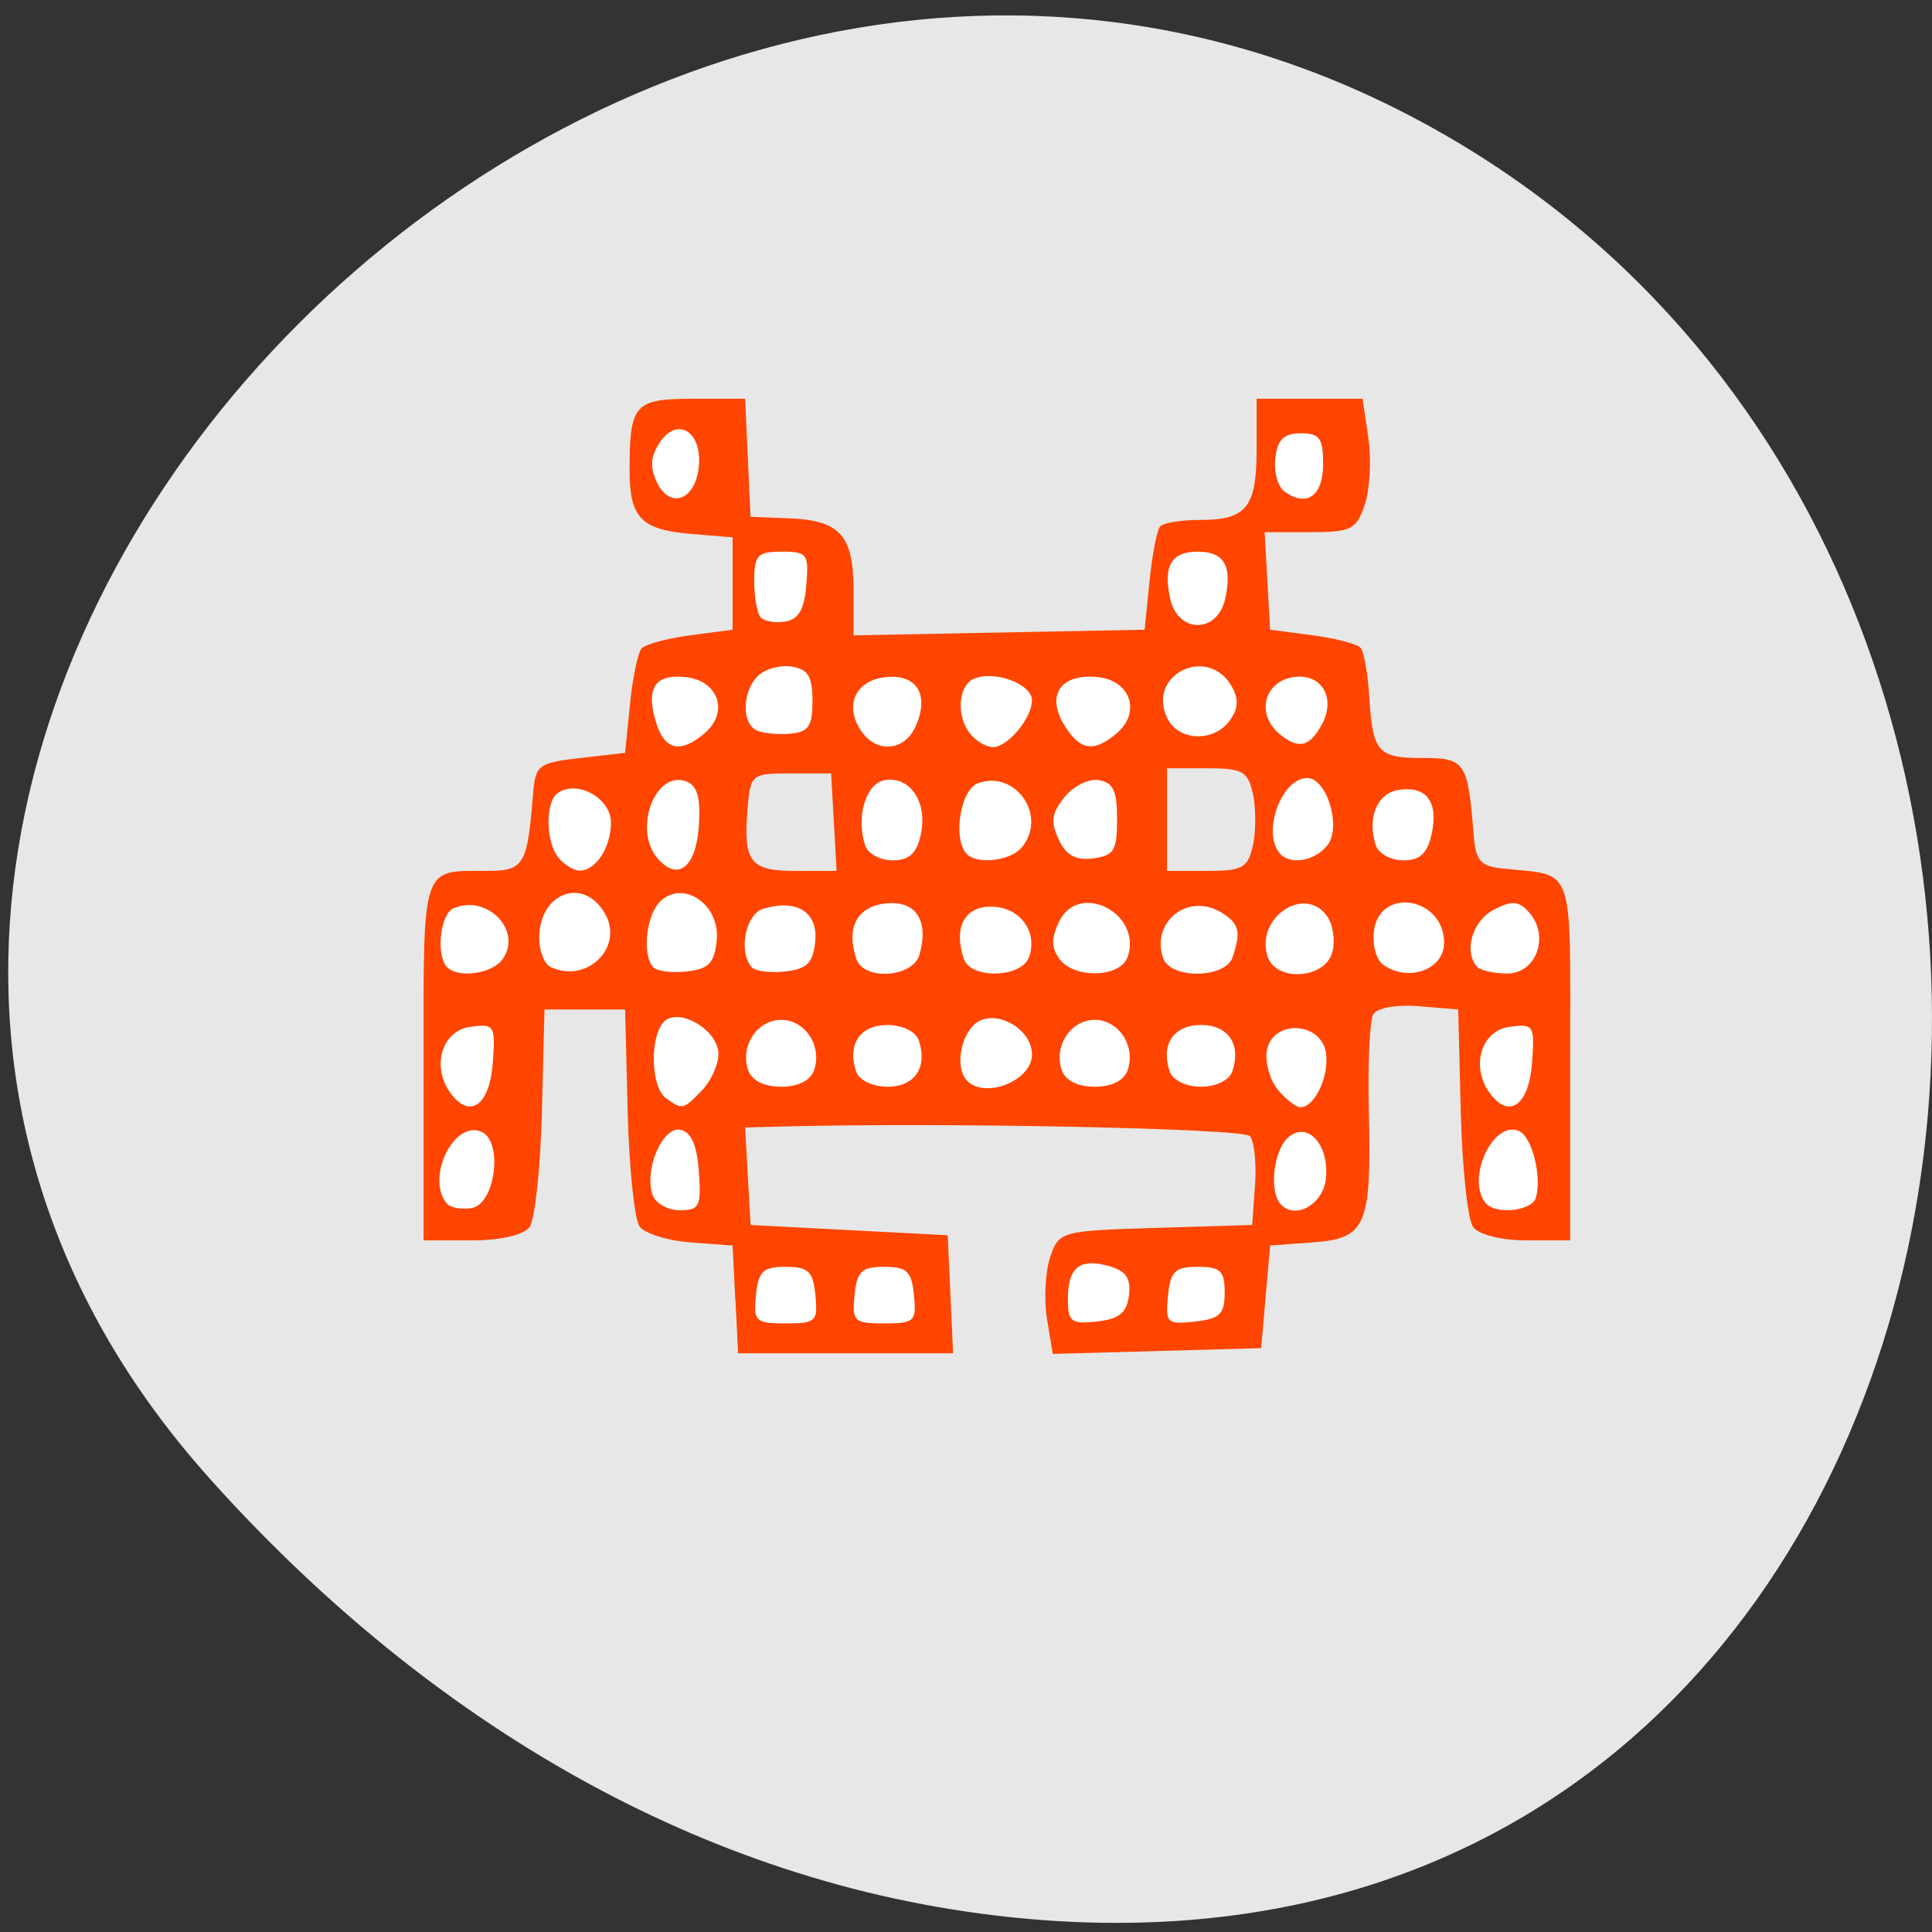 <svg xmlns="http://www.w3.org/2000/svg" viewBox="0 0 256 256"><rect x="0" y="0" width="256" height="256" fill="#333333" stroke="none"/><g transform="translate(0 -796.36)" style="fill:#f60"><path d="m 27.661 992.13 c -84.1 -94.03 48.56 -238.72 159.59 -180.21 112.26 59.14 82.34 254.88 -55.53 238.23 -41.03 -4.956 -76.63 -27.343 -104.07 -58.02 z" style="fill:#ffffff;fill-opacity:0.882;color:#000"/><g transform="translate(19.13 34.43)" style="fill:#ff4500"><path d="m 78.3 934.11 l -0.359 -7.14 l -5.543 -0.41 c -3.049 -0.226 -6.1 -1.178 -6.779 -2.116 -0.68 -0.938 -1.39 -7.792 -1.578 -15.23 l -0.342 -13.524 h -5.341 h -5.341 l -0.342 13.524 c -0.188 7.438 -0.921 14.323 -1.629 15.3 -0.767 1.059 -3.865 1.776 -7.669 1.776 h -6.383 v -23.655 c 0 -26.3 -0.329 -25.306 8.383 -25.306 4.939 0 5.372 -0.722 6.128 -10.2 0.306 -3.834 0.683 -4.121 6.26 -4.76 l 5.935 -0.68 l 0.642 -6.403 c 0.353 -3.522 1.043 -6.862 1.534 -7.424 0.49 -0.562 3.406 -1.352 6.479 -1.757 l 5.588 -0.736 v -6.12 v -6.12 l -5.318 -0.434 c -6.808 -0.555 -8.332 -2.102 -8.332 -8.462 0 -8.73 0.651 -9.465 8.376 -9.465 h 6.935 l 0.356 7.82 l 0.356 7.82 l 5.069 0.197 c 6.792 0.264 8.581 2.249 8.581 9.524 v 5.987 l 19.288 -0.374 l 19.288 -0.374 l 0.643 -6.403 c 0.353 -3.522 0.985 -6.796 1.405 -7.276 0.419 -0.48 2.801 -0.87 5.292 -0.866 6.167 0.011 7.498 -1.662 7.498 -9.422 v -6.634 h 7.02 h 7.02 l 0.761 5.161 c 0.419 2.839 0.212 6.817 -0.46 8.84 -1.106 3.332 -1.789 3.679 -7.25 3.679 h -6.03 l 0.362 6.46 l 0.362 6.46 l 5.588 0.736 c 3.073 0.405 5.951 1.153 6.396 1.661 0.444 0.509 0.96 3.373 1.146 6.365 0.466 7.501 1.101 8.238 7.096 8.238 5.636 0 5.976 0.514 6.749 10.2 0.275 3.444 0.88 4.138 3.886 4.453 9.634 1.01 8.902 -1.088 8.902 25.493 v 23.774 h -5.789 c -3.316 0 -6.339 -0.759 -7.08 -1.776 -0.708 -0.977 -1.441 -7.862 -1.629 -15.3 l -0.342 -13.524 l -5.224 -0.428 c -3 -0.246 -5.577 0.226 -6.05 1.111 -0.457 0.847 -0.712 6.547 -0.567 12.668 0.363 15.351 -0.33 16.995 -7.389 17.512 l -5.693 0.417 l -0.593 6.8 l -0.593 6.8 l -13.808 0.382 l -13.808 0.382 l -0.759 -4.634 c -0.417 -2.549 -0.233 -6.219 0.41 -8.155 1.145 -3.452 1.421 -3.529 13.973 -3.908 l 12.804 -0.387 l 0.378 -5.279 c 0.208 -2.904 -0.1 -5.827 -0.684 -6.496 -0.878 -1.01 -39.759 -1.825 -61.18 -1.288 l -5.703 0.143 l 0.362 6.46 l 0.362 6.46 l 13.06 0.68 l 13.06 0.68 l 0.356 7.82 l 0.356 7.82 h -14.241 h -14.241 l -0.359 -7.14 z m 13.06 -63.24 l -0.362 -6.46 h -5.341 c -5.19 0 -5.352 0.129 -5.722 4.55 -0.601 7.193 0.291 8.371 6.343 8.371 h 5.444 l -0.362 -6.46 z m 55.53 3.06 c 0.41 -1.87 0.41 -4.93 0 -6.8 -0.656 -2.994 -1.38 -3.4 -6.06 -3.4 h -5.319 v 6.8 v 6.8 h 5.319 c 4.683 0 5.408 -0.406 6.06 -3.4 z" style="fill:#ff4500"/><path d="m 81.04 933.54 c 0.317 -3.161 0.934 -3.75 3.937 -3.75 3 0 3.62 0.588 3.937 3.75 0.349 3.482 0.067 3.75 -3.937 3.75 -4 0 -4.286 -0.268 -3.937 -3.75 z m 13.06 0 c 0.317 -3.161 0.934 -3.75 3.937 -3.75 3 0 3.62 0.588 3.937 3.75 0.349 3.482 0.067 3.75 -3.937 3.75 -4 0 -4.286 -0.268 -3.937 -3.75 z m 28.27 0.508 c 0 -4.198 1.595 -5.459 5.487 -4.338 2.232 0.643 2.884 1.614 2.604 3.878 -0.285 2.298 -1.295 3.122 -4.232 3.447 -3.425 0.379 -3.858 0.044 -3.858 -2.987 z m 13.269 -0.414 c 0.326 -3.264 0.921 -3.843 3.945 -3.843 3.01 0 3.561 0.53 3.561 3.409 0 2.865 -0.629 3.478 -3.945 3.843 -3.699 0.408 -3.921 0.195 -3.561 -3.409 z m -95.53 -12.194 c -2.882 -3.311 0.873 -11.163 4.561 -9.537 2.901 1.279 1.834 9.59 -1.297 10.1 -1.333 0.219 -2.802 -0.037 -3.265 -0.568 z m 27.22 -1.206 c -1.121 -3.356 1.355 -9.109 3.701 -8.598 1.448 0.315 2.185 1.991 2.442 5.553 0.334 4.622 0.095 5.102 -2.544 5.102 -1.602 0 -3.222 -0.926 -3.6 -2.057 z m 83.19 1.206 c -1.473 -1.691 -0.906 -6.934 0.939 -8.693 2.538 -2.42 5.57 0.75 5.105 5.337 -0.351 3.464 -4.126 5.56 -6.04 3.356 z m 27.25 -0.057 c -2.723 -3.128 0.923 -11.11 4.379 -9.582 1.722 0.759 3.052 6.02 2.235 8.838 -0.507 1.748 -5.272 2.284 -6.613 0.744 z m -137.22 -14.638 c -2.548 -3.526 -1.115 -8.259 2.651 -8.755 3.2 -0.421 3.326 -0.22 2.968 4.761 -0.407 5.66 -3.055 7.542 -5.619 3.994 z m 28.543 0.682 c -1.951 -1.42 -2.165 -7.909 -0.329 -10.02 1.876 -2.155 7.303 0.957 7.303 4.188 0 1.4 -0.977 3.56 -2.171 4.802 -2.496 2.595 -2.614 2.62 -4.803 1.027 z m 81.19 -0.986 c -1.061 -1.218 -1.767 -3.519 -1.569 -5.113 0.542 -4.365 7.328 -4.153 7.871 0.245 0.382 3.093 -1.543 7.083 -3.416 7.083 -0.526 0 -1.825 -0.997 -2.886 -2.215 z m 27.973 0.304 c -2.548 -3.526 -1.115 -8.259 2.651 -8.755 3.2 -0.421 3.326 -0.22 2.968 4.761 -0.407 5.66 -3.055 7.542 -5.619 3.994 z m -98.26 -3.046 c -1.065 -3.188 1.21 -6.632 4.381 -6.632 3.171 0 5.446 3.444 4.381 6.632 -0.465 1.393 -2.11 2.231 -4.381 2.231 -2.271 0 -3.916 -0.837 -4.381 -2.231 z m 14.308 0.185 c -1.196 -3.581 0.534 -6.136 4.155 -6.136 1.991 0 3.763 0.872 4.155 2.045 1.196 3.581 -0.534 6.136 -4.155 6.136 -1.991 0 -3.763 -0.873 -4.155 -2.045 z m 14.608 1.136 c -1.396 -1.604 -0.847 -5.522 1.024 -7.306 2.45 -2.336 7.681 0.354 7.681 3.949 0 3.531 -6.404 6 -8.706 3.357 z m 12.634 -1.322 c -1.065 -3.188 1.21 -6.632 4.381 -6.632 3.171 0 5.446 3.444 4.381 6.632 -0.465 1.393 -2.11 2.231 -4.381 2.231 -2.271 0 -3.916 -0.837 -4.381 -2.231 z m 14.308 0.185 c -1.196 -3.581 0.534 -6.136 4.155 -6.136 3.621 0 5.351 2.555 4.155 6.136 -0.392 1.173 -2.164 2.045 -4.155 2.045 -1.991 0 -3.763 -0.873 -4.155 -2.045 z m -95.8 -13.863 c -1.43 -1.643 -0.827 -6.965 0.875 -7.715 4.482 -1.976 9.254 2.966 6.519 6.751 -1.406 1.946 -6.02 2.547 -7.394 0.963 z m 13.751 0.031 c -0.816 -0.392 -1.484 -2.121 -1.484 -3.841 0 -6.067 5.987 -8.198 8.77 -3.121 2.445 4.46 -2.554 9.236 -7.286 6.962 z m 13.609 0.033 c -1.49 -1.711 -0.909 -6.944 0.968 -8.734 3.047 -2.904 7.932 0.472 7.462 5.158 -0.306 3.049 -1.039 3.813 -3.979 4.144 -1.982 0.223 -3.986 -0.033 -4.452 -0.568 z m 13.06 0 c -1.798 -2.065 -0.818 -7.03 1.527 -7.732 4.461 -1.34 7.283 0.431 6.89 4.323 -0.29 2.867 -1.071 3.651 -3.965 3.977 -1.982 0.223 -3.986 -0.033 -4.452 -0.568 z m 13.854 -1.121 c -1.371 -4.104 0.098 -6.891 3.854 -7.312 4.03 -0.452 5.802 2.176 4.541 6.742 -0.855 3.094 -7.403 3.538 -8.395 0.569 z m 14.246 0 c -1.372 -4.108 0.078 -6.897 3.586 -6.897 3.785 0 6.236 3.195 5.088 6.632 -0.943 2.822 -7.75 3.03 -8.674 0.265 z m 12.666 0.006 c -1.068 -1.477 -1.084 -2.669 -0.066 -4.854 2.562 -5.499 11.07 -1.229 9.132 4.582 -0.934 2.794 -7.11 2.98 -9.07 0.273 z m 13.753 -0.087 c -1.628 -4.872 3.335 -8.728 7.744 -6.02 2.335 1.435 2.599 2.502 1.462 5.906 -0.949 2.84 -8.265 2.929 -9.206 0.112 z m 13.855 -0.185 c -1.697 -5.08 4.832 -9.573 7.848 -5.4 0.813 1.125 1.131 3.302 0.706 4.838 -0.972 3.517 -7.425 3.941 -8.554 0.562 z m 15.258 1.033 c -0.873 -0.636 -1.407 -2.621 -1.187 -4.411 0.732 -5.948 9.304 -4.53 9.304 1.539 0 3.58 -4.808 5.281 -8.117 2.872 z m 12.47 0.289 c -1.784 -2.049 -0.601 -6.067 2.22 -7.543 2.404 -1.258 3.355 -1.182 4.713 0.378 2.726 3.131 0.94 8.07 -2.917 8.07 -1.774 0 -3.581 -0.409 -4.02 -0.909 z m -121.64 -14.361 c -1.76 -2.02 -1.867 -7.434 -0.17 -8.638 2.557 -1.815 7.06 0.666 7.06 3.892 0 3.311 -2 6.383 -4.155 6.383 -0.718 0 -1.947 -0.736 -2.73 -1.636 z m 13.09 0.04 c -3.381 -3.884 -0.234 -11.997 3.94 -10.157 1.342 0.591 1.764 2.263 1.499 5.936 -0.39 5.405 -2.788 7.266 -5.439 4.221 z m 27.495 -1.713 c -1.269 -3.799 0.074 -8.271 2.609 -8.687 3.36 -0.551 5.681 2.967 4.755 7.207 -0.551 2.522 -1.536 3.426 -3.731 3.426 -1.64 0 -3.275 -0.876 -3.633 -1.946 z m 13.387 1.037 c -1.812 -2.082 -0.757 -8.464 1.538 -9.301 5.082 -1.853 9.317 4.469 5.743 8.574 -1.536 1.764 -5.991 2.209 -7.281 0.727 z m 12.252 -1.85 c -1.106 -2.373 -0.966 -3.424 0.745 -5.596 1.159 -1.47 3.205 -2.493 4.546 -2.273 1.93 0.317 2.44 1.397 2.44 5.173 0 4.163 -0.407 4.826 -3.185 5.195 -2.277 0.302 -3.573 -0.41 -4.546 -2.5 z m 29.3 1.85 c -2.412 -2.771 0.209 -9.999 3.626 -9.999 2.567 0 4.531 6.336 2.734 8.822 -1.553 2.149 -4.964 2.78 -6.361 1.177 z m 12.723 -1.057 c -1.202 -3.598 0.123 -6.891 2.958 -7.354 3.732 -0.609 5.365 1.533 4.431 5.811 -0.569 2.604 -1.535 3.509 -3.749 3.509 -1.64 0 -3.278 -0.885 -3.639 -1.966 z m -95.31 -16.1 c -1.52 -4.695 -0.281 -6.676 3.882 -6.209 4.373 0.49 5.741 4.703 2.431 7.483 -3.121 2.621 -5.188 2.204 -6.314 -1.273 z m 27.23 1.088 c -2.446 -3.385 -0.988 -6.842 3.075 -7.297 4.227 -0.474 5.935 2.398 3.954 6.649 -1.448 3.108 -5.01 3.437 -7.03 0.648 z m 14.436 0.344 c -1.983 -2.278 -1.78 -6.474 0.359 -7.417 2.693 -1.187 7.714 0.665 7.714 2.845 0 2.367 -3.211 6.207 -5.189 6.207 -0.802 0 -2.1 -0.736 -2.883 -1.636 z m 12.329 -1.339 c -2.432 -3.987 -0.37 -6.85 4.537 -6.298 4.33 0.487 5.679 4.714 2.387 7.479 -3.03 2.545 -4.841 2.236 -6.924 -1.18 z m 28.51 1.199 c -3.134 -2.632 -1.988 -6.994 1.975 -7.519 3.681 -0.488 5.582 2.811 3.649 6.331 -1.632 2.972 -3.124 3.287 -5.623 1.188 z m -69.27 -0.461 c -2.01 -0.973 -1.876 -5.236 0.231 -7.245 0.943 -0.899 2.947 -1.435 4.452 -1.19 2.163 0.352 2.736 1.303 2.736 4.536 0 3.384 -0.513 4.136 -2.968 4.353 -1.632 0.145 -3.636 -0.06 -4.452 -0.455 z m 54.4 -1.665 c -2.71 -5.817 5.547 -9.696 8.626 -4.052 0.896 1.642 0.807 2.871 -0.321 4.431 -2.125 2.941 -6.859 2.724 -8.305 -0.379 z m -53.855 -13.312 c -0.463 -0.532 -0.842 -2.705 -0.842 -4.83 0 -3.401 0.435 -3.863 3.637 -3.863 3.388 0 3.611 0.303 3.265 4.431 -0.272 3.246 -1.02 4.538 -2.795 4.83 -1.333 0.219 -2.802 -0.037 -3.265 -0.568 z m 54.27 -2.48 c -0.948 -4.336 0.155 -6.213 3.651 -6.213 3.495 0 4.598 1.877 3.651 6.213 -1.023 4.682 -6.278 4.682 -7.301 0 z m -68.05 -15.487 c -0.883 -1.896 -0.789 -3.3 0.342 -5.076 2.316 -3.638 5.725 -1.637 5.251 3.082 -0.453 4.51 -3.855 5.723 -5.592 1.994 z m 83.17 1.278 c -0.873 -0.646 -1.407 -2.64 -1.187 -4.43 0.3 -2.44 1.144 -3.255 3.368 -3.255 2.503 0 2.968 0.638 2.968 4.072 0 4.247 -2.203 5.793 -5.149 3.612 z" style="fill:#ffffff"/></g></g></svg>